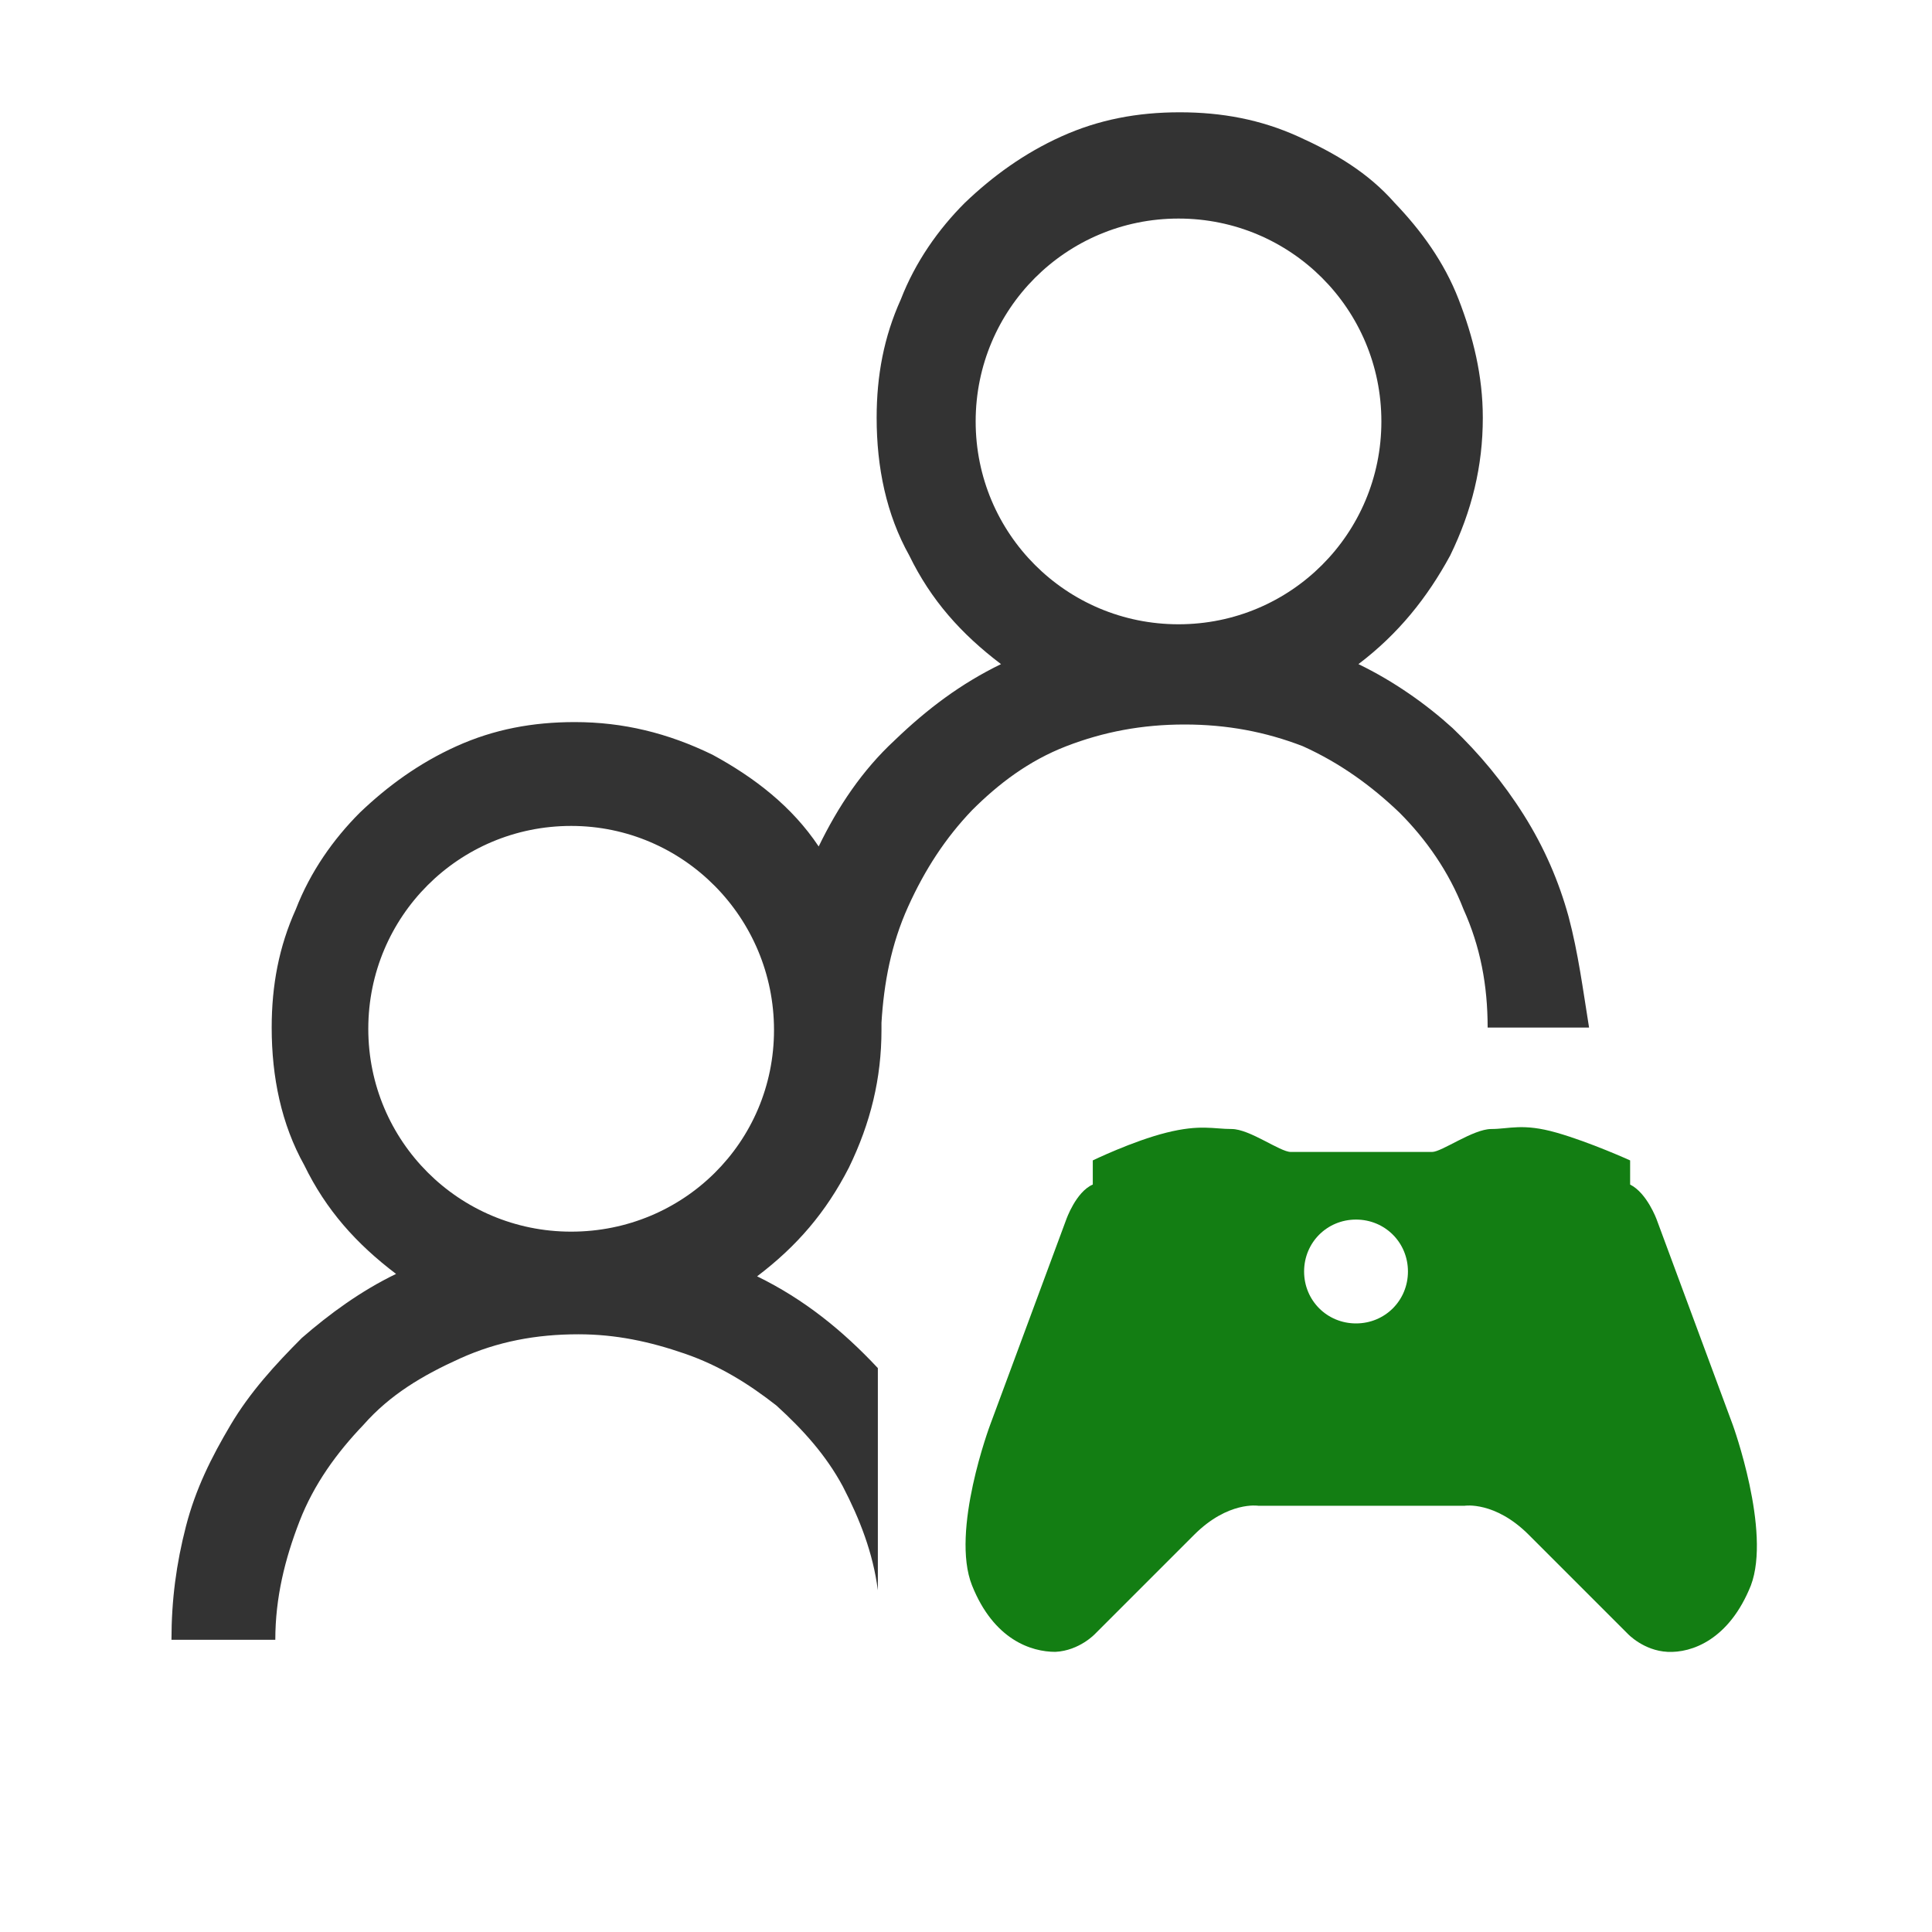 <?xml version="1.0" encoding="utf-8"?>
<!-- Generator: Adobe Illustrator 24.0.0, SVG Export Plug-In . SVG Version: 6.00 Build 0)  -->
<svg version="1.1" id="Layer_1" xmlns="http://www.w3.org/2000/svg" xmlns:xlink="http://www.w3.org/1999/xlink" x="0px" y="0px"
	 viewBox="0 0 160 160" style="enable-background:new 0 0 160 160;" xml:space="preserve">
<style type="text/css">
	.st0{fill:#333333;}
	.st1{fill:#137E13;}
</style>
<g id="Layer_5">
	<path class="st0" d="M129.9,75.9c-0.8-2.9-2-5.7-3.7-8.4s-3.7-5.1-5.9-7.2c-2.2-2-4.9-3.9-7.8-5.3c3.3-2.5,5.7-5.5,7.6-9
		c1.8-3.7,2.7-7.4,2.7-11.4c0-3.5-0.8-6.7-2-9.8s-3.1-5.7-5.3-8c-2.2-2.5-4.9-4.1-8-5.5s-6.3-2-9.8-2s-6.7,0.6-9.8,2s-5.7,3.3-8,5.5
		c-2.2,2.2-4.1,4.9-5.3,8c-1.4,3.1-2,6.3-2,9.8c0,4.1,0.8,8,2.7,11.4c1.8,3.7,4.3,6.5,7.6,9c-3.3,1.6-6.1,3.7-8.8,6.3
		c-2.7,2.5-4.7,5.5-6.3,8.8c-2.2-3.3-5.3-5.7-8.8-7.6c-3.7-1.8-7.4-2.7-11.4-2.7c-3.5,0-6.7,0.6-9.8,2s-5.7,3.3-8,5.5
		c-2.2,2.2-4.1,4.9-5.3,8c-1.4,3.1-2,6.3-2,9.8c0,4.1,0.8,8,2.7,11.4c1.8,3.7,4.3,6.5,7.6,9c-2.9,1.4-5.5,3.3-7.8,5.3
		c-2.2,2.2-4.3,4.5-5.9,7.2s-2.9,5.3-3.7,8.4c-0.8,3.1-1.2,6.1-1.2,9.4h8.6c0-3.5,0.8-6.7,2-9.8c1.2-3.1,3.1-5.7,5.3-8
		c2.2-2.5,4.9-4.1,8-5.5s6.3-2,9.8-2c3.1,0,5.9,0.6,8.8,1.6s5.3,2.5,7.6,4.3c2.2,2,4.1,4.1,5.5,6.7c1.4,2.7,2.5,5.5,2.9,8.6v-18.4
		c-2.9-3.1-6.1-5.7-10-7.6c3.3-2.5,5.7-5.3,7.6-9C72.1,93,73,89.3,73,85.3v-0.6c0.2-3.3,0.8-6.5,2.2-9.6c1.4-3.1,3.1-5.7,5.3-8
		c2.2-2.2,4.7-4.1,7.8-5.3s6.3-1.8,9.8-1.8s6.7,0.6,9.8,1.8c3.1,1.4,5.7,3.3,8,5.5c2.2,2.2,4.1,4.9,5.3,8c1.4,3.1,2,6.3,2,9.8h8.4
		C131.1,82,130.7,78.9,129.9,75.9z M47.3,102c-9.3,0-16.8-7.5-16.8-16.8S38,68.4,47.3,68.4S64.1,76,64.1,85.3S56.6,102,47.3,102z
		 M97.6,51.7c-9.3,0-16.8-7.5-16.8-16.8s7.5-16.8,16.8-16.8s16.8,7.5,16.8,16.8S106.9,51.7,97.6,51.7z"/>
	<path class="st1" d="M143.5,118l-6.3-17c0,0-0.8-2.2-2.2-2.9v-2c0,0-3.3-1.5-6.1-2.3s-3.9-0.3-5.4-0.3s-4.1,1.9-4.9,1.9
		c-0.6,0-11.1,0-11.7,0c-0.9,0-3.4-1.9-4.9-1.9s-2.6-0.4-5.4,0.3s-6.1,2.3-6.1,2.3v2c-1.4,0.6-2.2,2.9-2.2,2.9L82,118
		c0,0-3.3,8.8-1.5,13.3s4.9,5.5,6.9,5.5c2-0.1,3.3-1.5,3.3-1.5s5.3-5.3,8.2-8.2c2.8-2.8,5.3-2.4,5.3-2.4h17.1c0,0,2.5-0.4,5.3,2.4
		s8.2,8.2,8.2,8.2s1.3,1.4,3.3,1.5s5.1-1,6.9-5.5C146.7,126.8,143.5,118,143.5,118z M112.3,109.6c-2.4,0-4.3-1.9-4.3-4.3
		s1.9-4.3,4.3-4.3s4.3,1.9,4.3,4.3S114.7,109.6,112.3,109.6z"/>
</g>
</svg>
